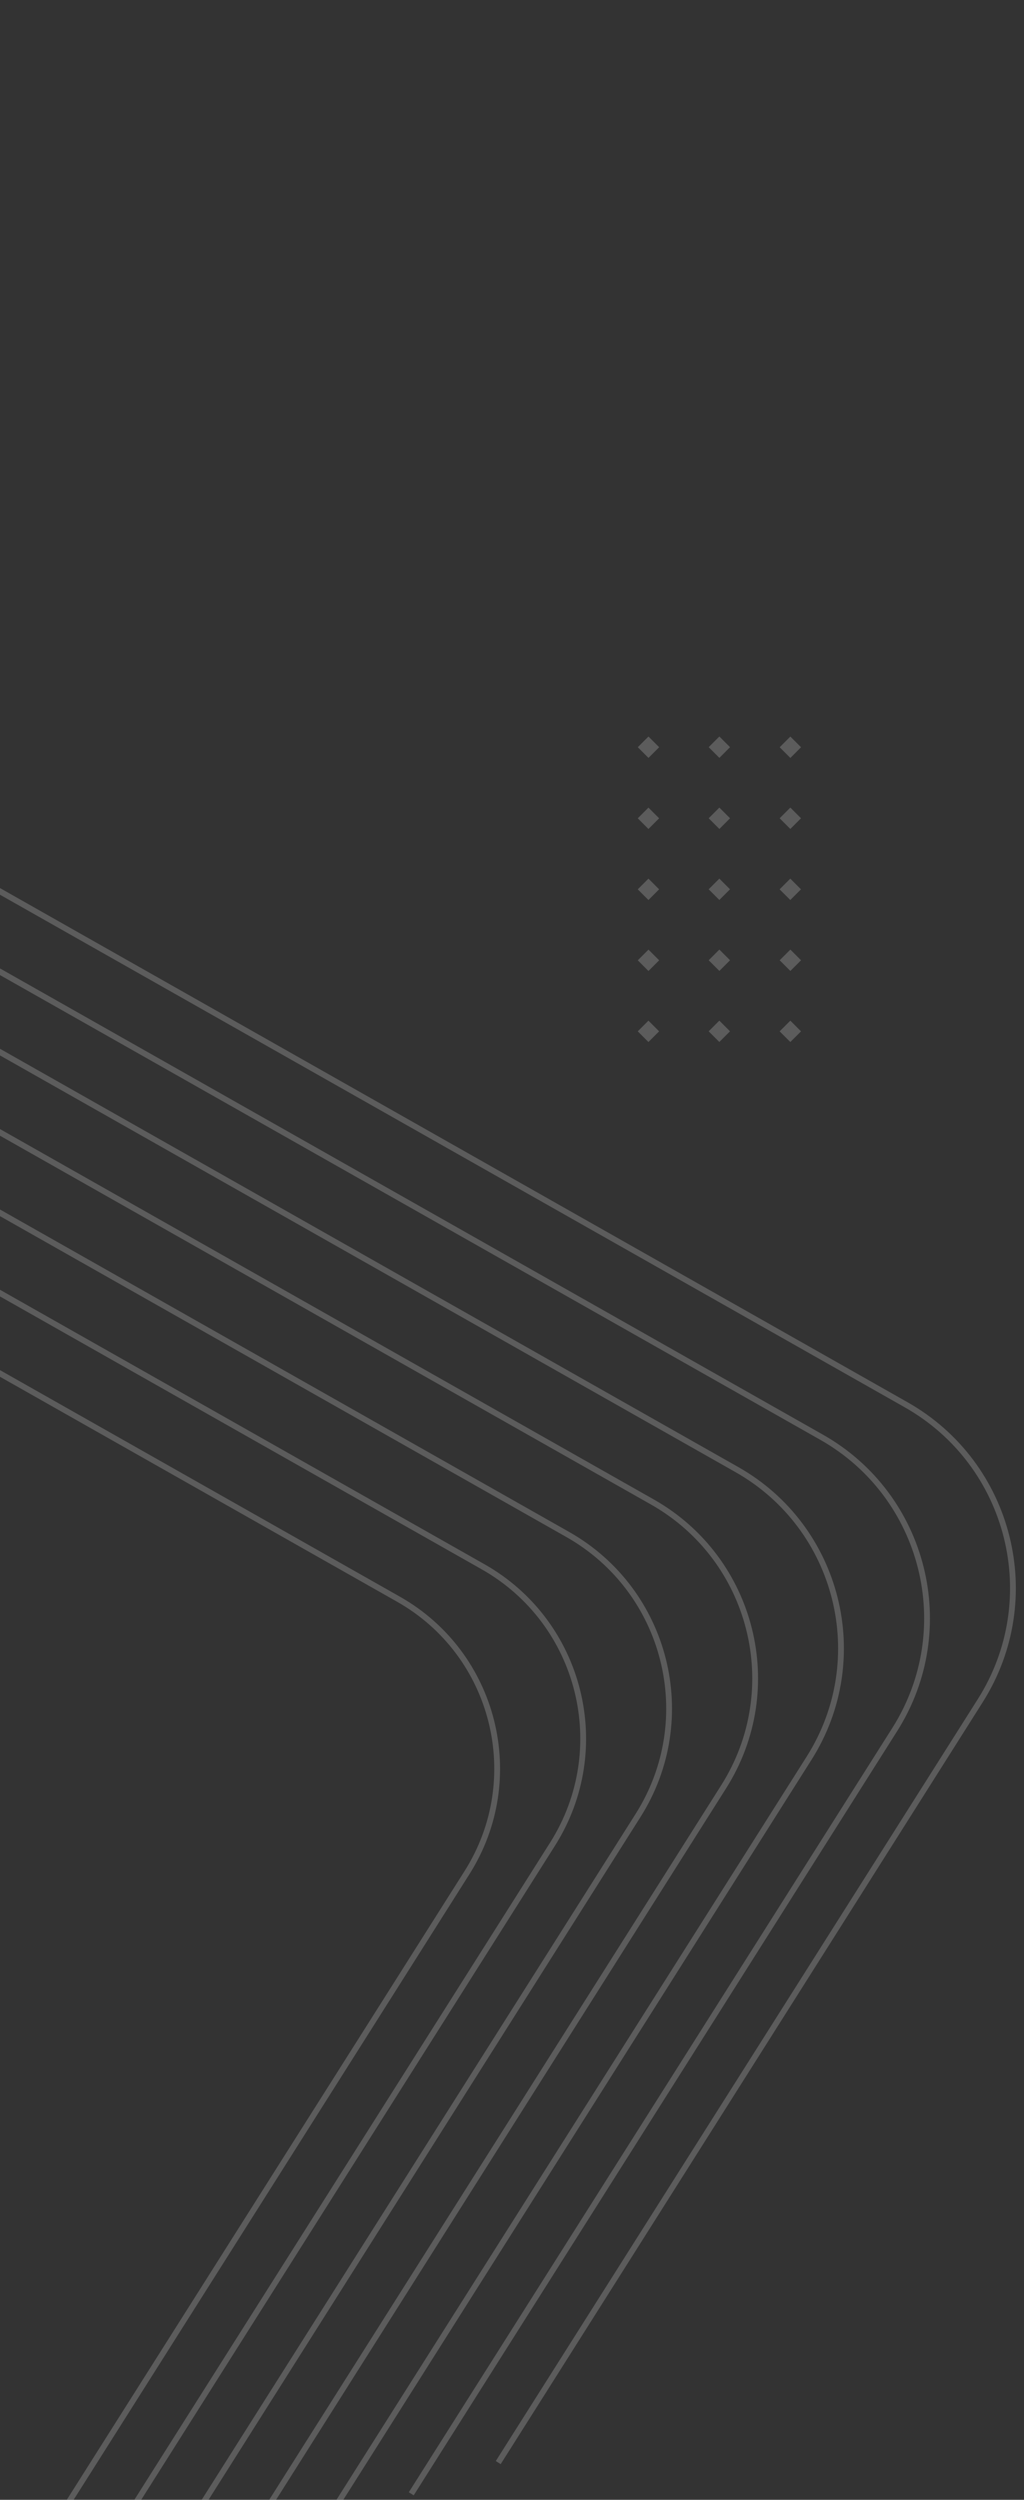 <svg width="123" height="300" viewBox="0 0 123 300" fill="none" xmlns="http://www.w3.org/2000/svg">
<rect x="0" y="0" width="123" height="300" fill="#333333" stroke="none"/>
<g opacity="0.2">
<path d="M77.889 122.487L79.172 123.77L77.889 125.052L76.606 123.77L77.889 122.487Z" fill="white"/>
<path d="M77.893 113.963L79.176 115.246L77.893 116.529L76.61 115.246L77.893 113.963Z" fill="white"/>
<path d="M77.889 105.444L79.172 106.727L77.889 108.009L76.606 106.727L77.889 105.444Z" fill="white"/>
<path d="M77.889 96.92L79.172 98.203L77.889 99.486L76.606 98.203L77.889 96.92Z" fill="white"/>
<path d="M77.893 88.389L79.176 89.672L77.893 90.955L76.61 89.672L77.893 88.389Z" fill="white"/>
<path d="M86.405 122.483L87.688 123.766L86.405 125.048L85.122 123.766L86.405 122.483Z" fill="white"/>
<path d="M86.409 113.956L87.691 115.238L86.409 116.521L85.126 115.238L86.409 113.956Z" fill="white"/>
<path d="M86.405 105.44L87.688 106.723L86.405 108.005L85.122 106.723L86.405 105.44Z" fill="white"/>
<path d="M86.409 96.916L87.691 98.199L86.409 99.482L85.126 98.199L86.409 96.916Z" fill="white"/>
<path d="M86.409 88.385L87.691 89.668L86.409 90.951L85.126 89.668L86.409 88.385Z" fill="white"/>
<path d="M94.932 122.487L96.215 123.77L94.932 125.052L93.649 123.77L94.932 122.487Z" fill="white"/>
<path d="M94.936 113.959L96.219 115.242L94.936 116.525L93.653 115.242L94.936 113.959Z" fill="white"/>
<path d="M94.928 105.444L96.211 106.727L94.928 108.009L93.645 106.727L94.928 105.444Z" fill="white"/>
<path d="M94.932 96.916L96.215 98.199L94.932 99.482L93.649 98.199L94.932 96.916Z" fill="white"/>
<path d="M94.936 88.393L96.219 89.676L94.936 90.959L93.653 89.676L94.936 88.393Z" fill="white"/>
</g>
<g opacity="0.2">
<path d="M-188.991 0L108.848 168.587C121.419 175.705 125.474 191.893 117.748 204.091L59.845 295.534" stroke="white" stroke-width="0.696" stroke-miterlimit="10"/>
<path d="M-199.449 3.723L98.689 172.48C111.1 179.502 115.112 195.488 107.482 207.547L49.398 299.278" stroke="white" stroke-width="0.696" stroke-miterlimit="10"/>
<path d="M-209.897 7.449L88.518 176.367C100.769 183.303 104.728 199.086 97.194 210.985L38.928 302.994" stroke="white" stroke-width="0.696" stroke-miterlimit="10"/>
<path d="M-220.353 11.172L78.361 180.25C90.462 187.101 94.368 202.67 86.93 214.42L28.493 306.717" stroke="white" stroke-width="0.696" stroke-miterlimit="10"/>
<path d="M-230.812 14.898L68.19 184.147C80.131 190.902 83.984 206.28 76.642 217.869L18.024 310.443" stroke="white" stroke-width="0.696" stroke-miterlimit="10"/>
<path d="M-241.269 18.621L58.032 188.03C69.813 194.699 73.612 209.863 66.377 221.303L7.578 314.166" stroke="white" stroke-width="0.696" stroke-miterlimit="10"/>
<path d="M-251.718 22.348L47.86 191.916C59.482 198.49 63.238 213.462 56.088 224.742L-2.893 317.882" stroke="white" stroke-width="0.696" stroke-miterlimit="10"/>
</g>
</svg>
